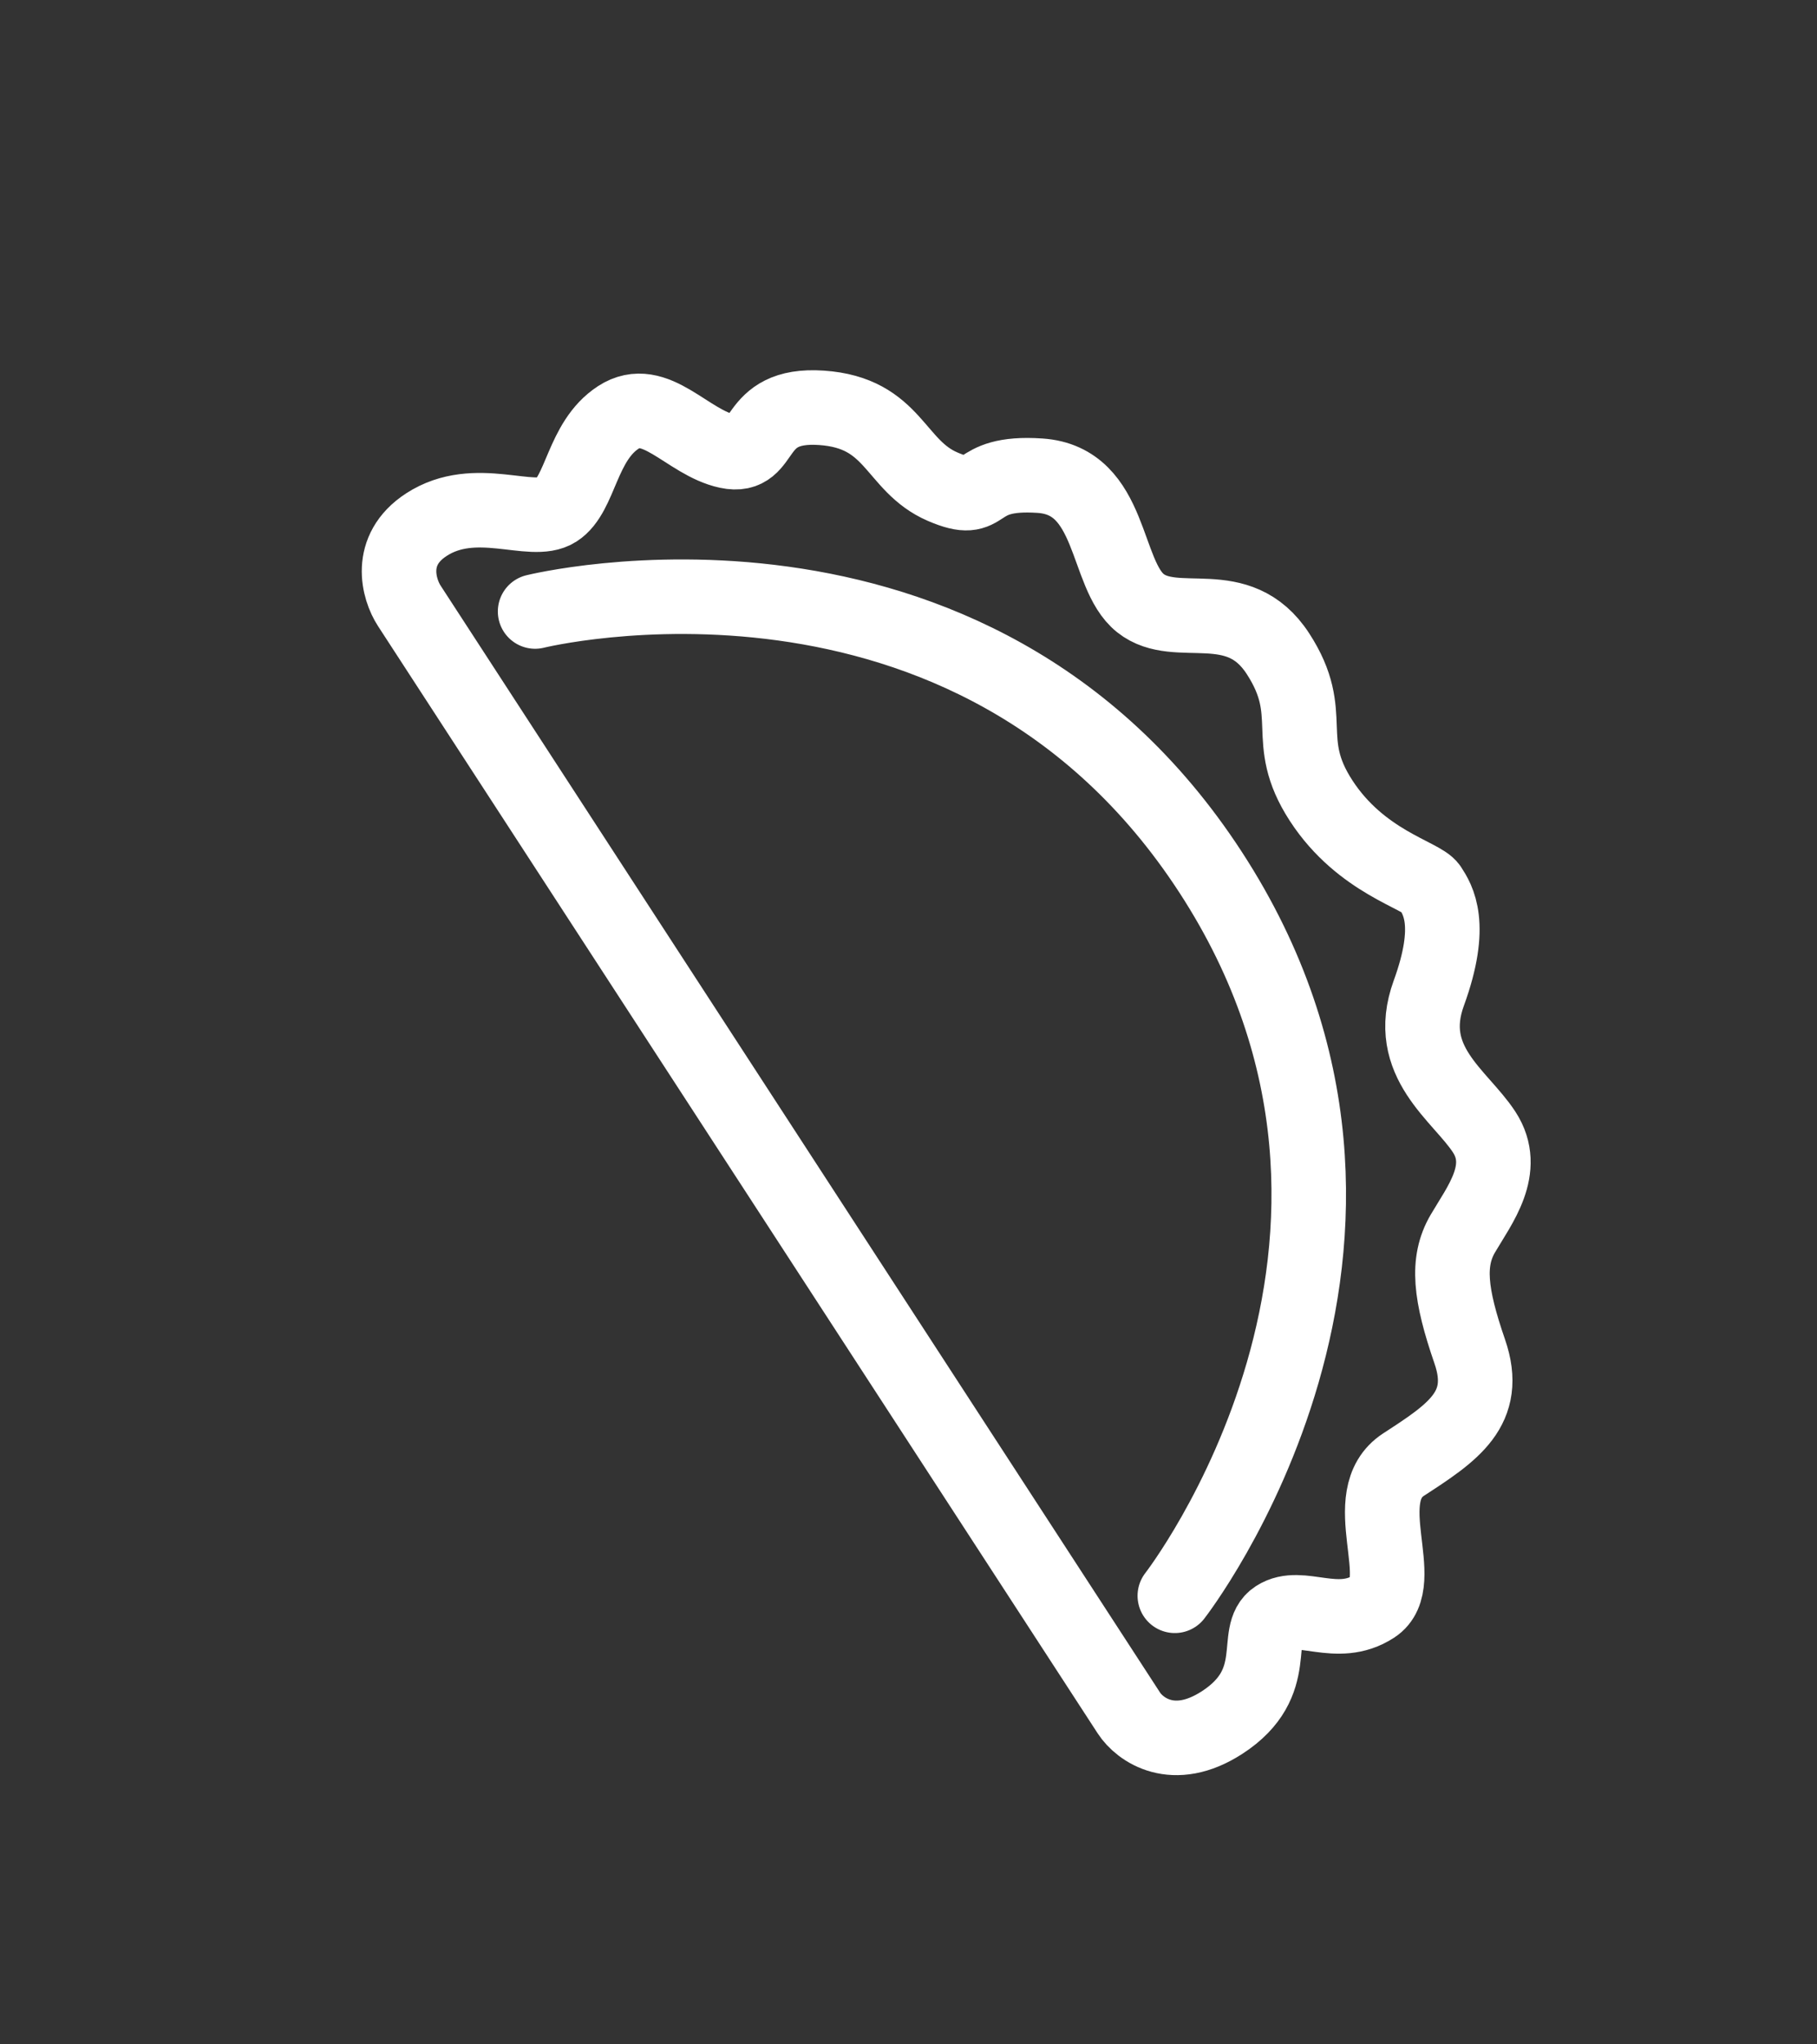 <svg width="40" height="45" viewBox="0 0 40 45" fill="none" xmlns="http://www.w3.org/2000/svg">
<rect x="0" y="0" width="40" height="45" fill="#333333" stroke="none"/>
<path d="M25.863 35.126C25.863 35.126 31.934 27.327 26.653 19.203C21.372 11.078 11.78 13.46 11.78 13.46M24.853 37.708C25.088 38.069 25.827 38.616 26.907 37.914C28.258 37.036 27.553 35.953 28.094 35.602C28.634 35.251 29.432 35.888 30.242 35.361C31.052 34.835 29.82 32.939 30.9 32.237C31.98 31.535 32.79 31.008 32.356 29.75C31.922 28.491 31.84 27.774 32.204 27.152C32.568 26.53 33.202 25.733 32.674 24.92C32.146 24.108 30.902 23.375 31.454 21.861C32.006 20.346 31.654 19.805 31.478 19.534C31.302 19.263 29.963 18.977 29.083 17.623C28.203 16.269 29.013 15.742 28.133 14.388C27.253 13.034 25.903 13.912 25.104 13.275C24.306 12.638 24.506 10.582 22.898 10.471C21.29 10.361 21.818 11.173 20.75 10.712C19.682 10.251 19.694 9.087 18.085 8.977C16.477 8.866 16.911 10.125 16.019 9.934C15.127 9.744 14.423 8.661 13.613 9.187C12.803 9.714 12.791 10.877 12.251 11.228C11.71 11.579 10.466 10.847 9.386 11.549C8.522 12.111 8.775 12.973 9.01 13.335L24.853 37.708Z" stroke="white" stroke-width="1.641" stroke-linecap="round"/>
</svg>
